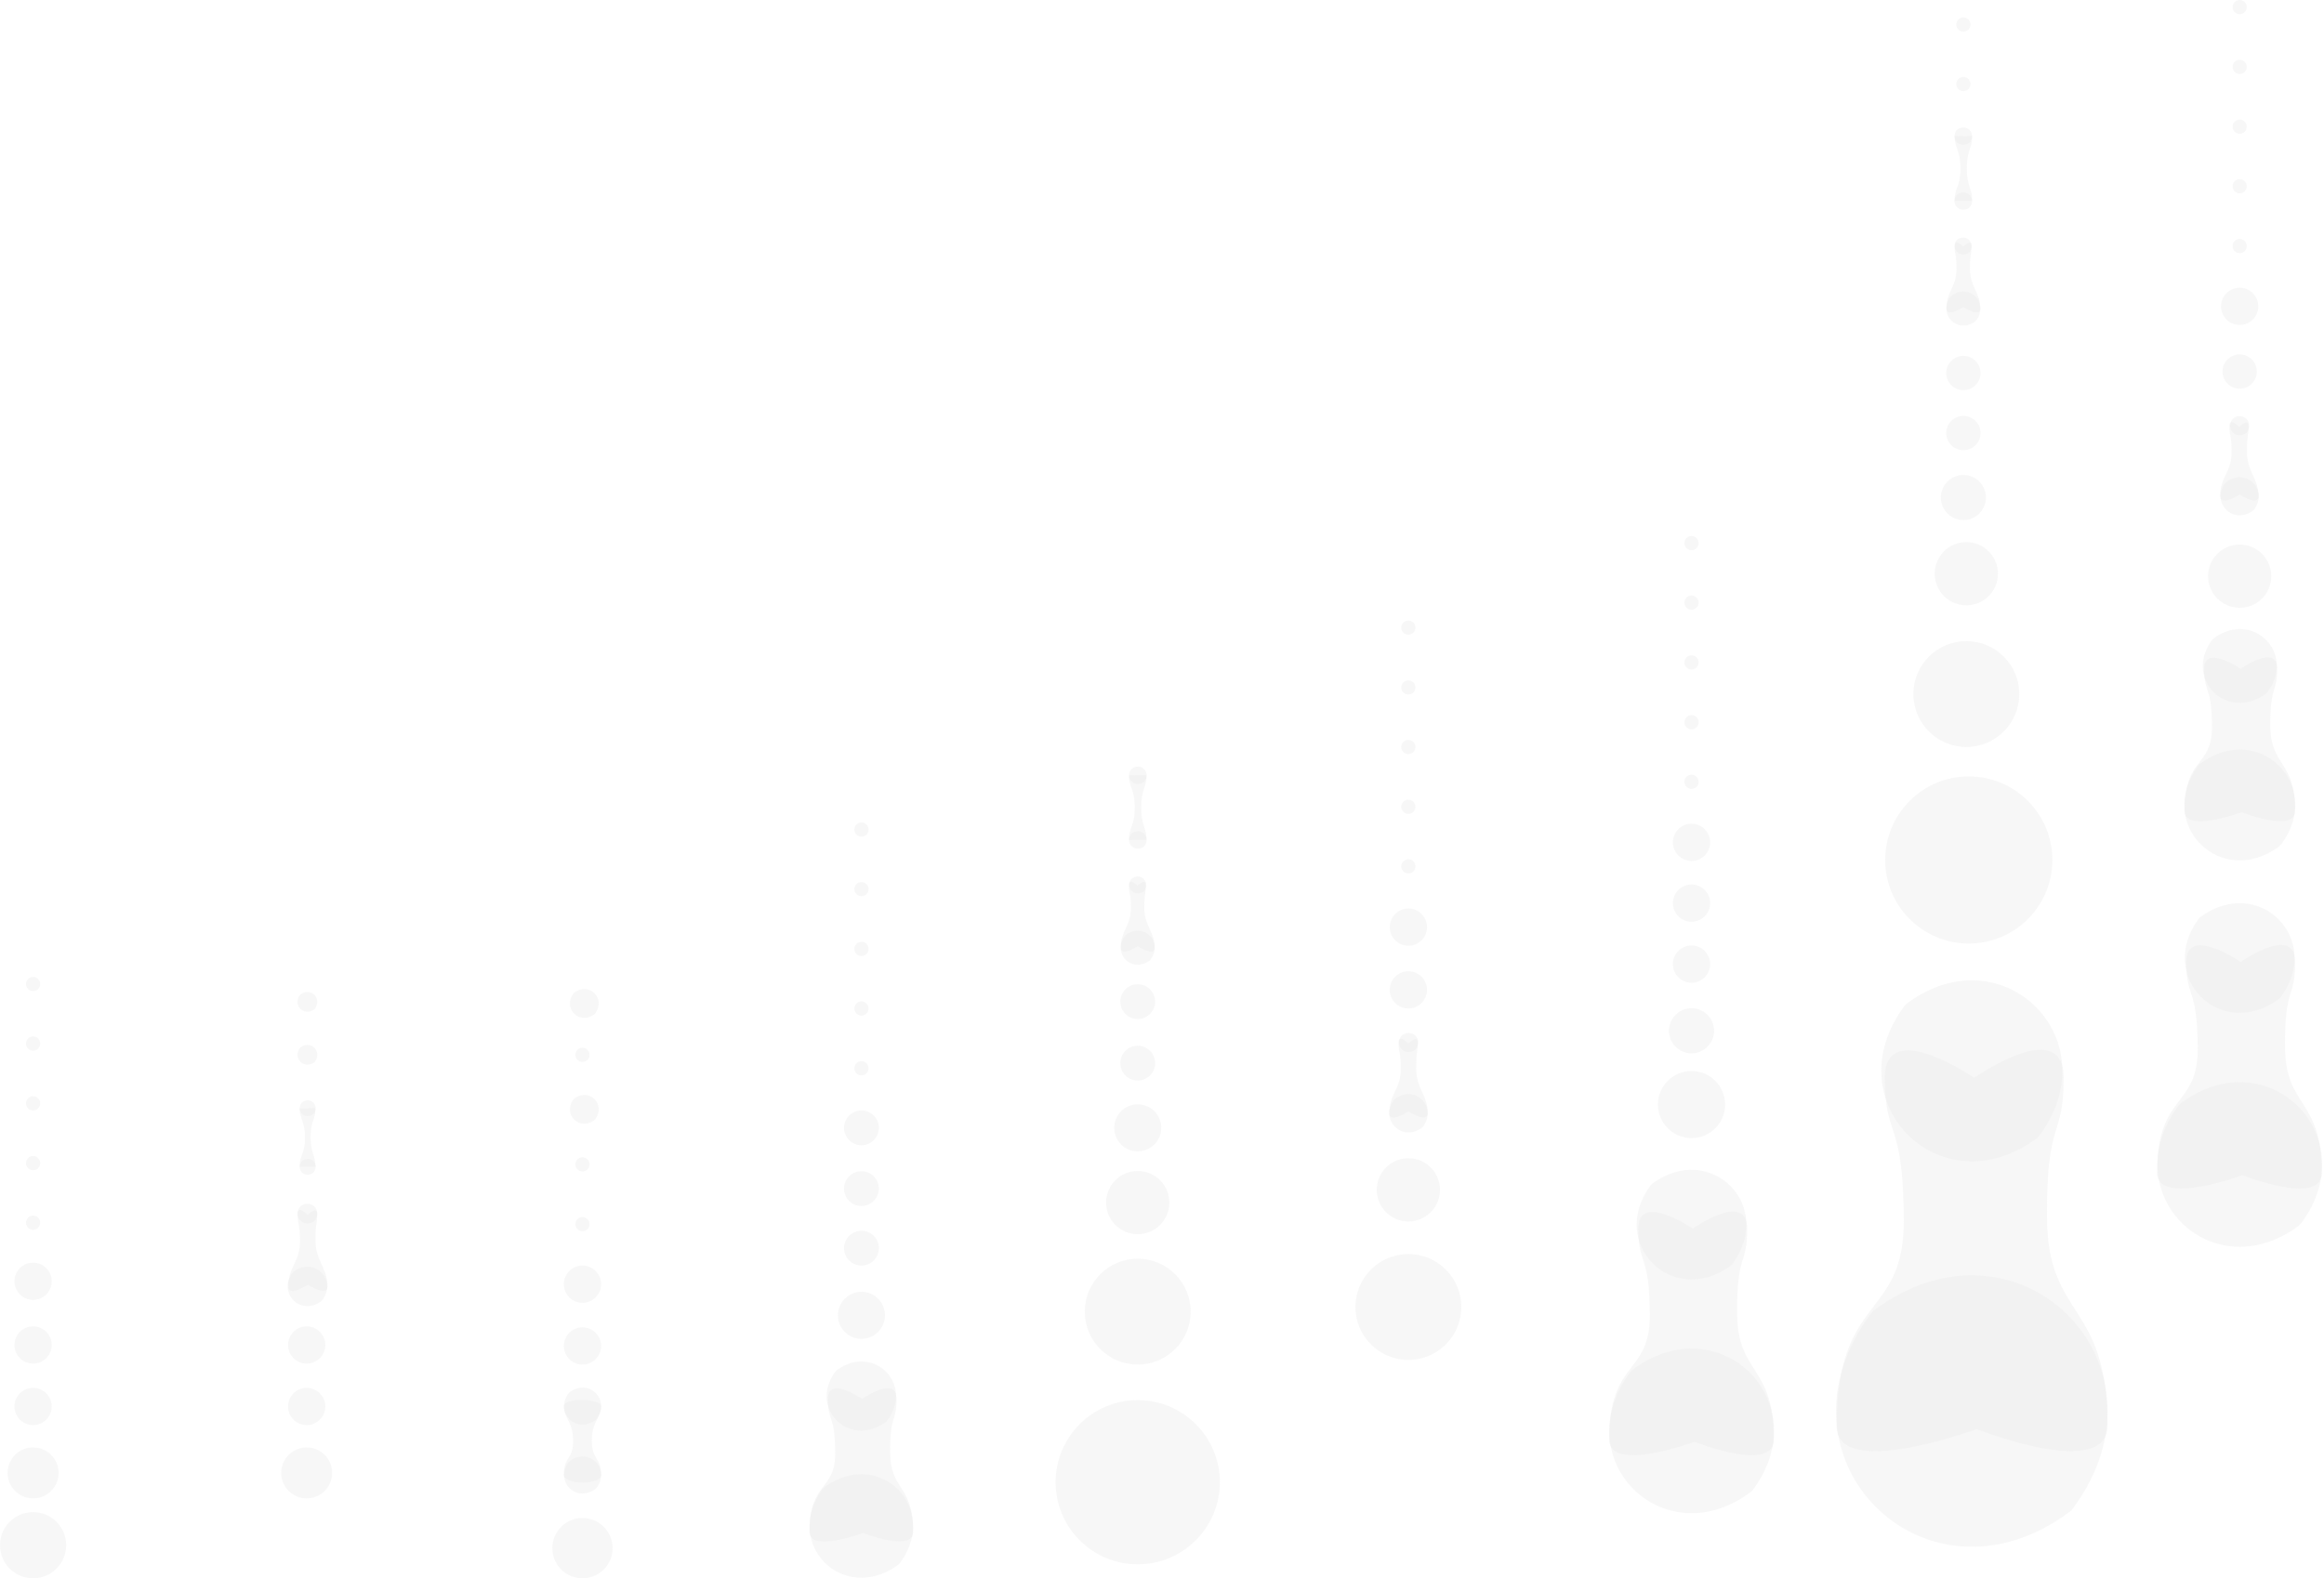 <svg width="948" height="644" viewBox="0 0 948 644" fill="none" xmlns="http://www.w3.org/2000/svg">
<g opacity="0.5">
<path opacity="0.4" d="M361.1 580.4C346.3 590.9 330 574.7 340.6 559.9C340.9 559.5 341.2 559.2 341.6 558.9C356.4 548.4 372.7 564.6 362.1 579.4C361.8 579.8 361.5 580.1 361.1 580.4Z" fill="#D7D7D7"/>
<path opacity="0.4" d="M242.3 457.2C236.2 461.4 229.6 454.8 233.8 448.7C234 448.5 234.1 448.3 234.4 448.1C240.5 443.9 247.1 450.5 242.9 456.6C242.7 456.8 242.5 457 242.3 457.2Z" fill="#D7D7D7"/>
<path opacity="0.4" d="M577.1 428.5C573.1 431.1 568.8 426.9 571.5 422.9C571.6 422.7 571.9 422.5 572.1 422.3C576.1 419.7 580.4 423.9 577.7 427.9C577.5 428.1 577.3 428.3 577.1 428.5Z" fill="#D7D7D7"/>
<path opacity="0.4" d="M579.7 460.4C571.7 465.8 563 457.1 568.4 449.1C568.7 448.7 569 448.4 569.4 448.1C577.4 442.7 586.1 451.4 580.7 459.4C580.4 459.8 580.1 460.1 579.7 460.4Z" fill="#D7D7D7"/>
<path opacity="0.4" d="M705.9 516.5C682.2 533.8 655.9 507.5 673.2 483.8C673.5 483.4 673.8 483.1 674.1 482.9C697.8 465.6 724.1 491.9 706.8 515.6C706.6 515.9 706.3 516.2 705.9 516.5Z" fill="#D7D7D7"/>
<path opacity="0.4" d="M242.3 414C236.2 418.2 229.6 411.6 233.8 405.5C234 405.3 234.1 405.1 234.4 404.9C240.5 400.7 247.1 407.3 242.9 413.4C242.7 413.7 242.5 413.9 242.3 414Z" fill="#D7D7D7"/>
<path opacity="0.4" d="M574.6 453.5C574.6 453.5 582.4 458.6 582.4 454.2C582.4 446.9 577.7 444.1 577.7 436.2C577.7 428.2 578.3 430.3 578.3 425.4C578.3 422 574.5 425.8 574.5 425.8C574.5 425.8 570.5 421.7 570.5 425.4C570.5 430.3 571.4 428.2 571.4 436.3C571.4 444.3 566.7 446.5 566.7 454.3C566.7 458.6 574.6 453.5 574.6 453.5Z" fill="#D7D7D7"/>
<path opacity="0.4" d="M466.3 363.9C462.8 366.1 459.1 362.4 461.3 358.9C461.5 358.7 461.7 358.5 461.9 358.3C465.4 356.1 469.1 359.8 466.9 363.3C466.7 363.6 466.5 363.8 466.3 363.9Z" fill="#D7D7D7"/>
<path opacity="0.4" d="M468.6 392.2C461.5 396.9 453.9 389.3 458.6 382.2C458.9 381.8 459.2 381.5 459.6 381.2C466.7 376.5 474.3 384.1 469.6 391.2C469.3 391.6 469 392 468.6 392.2Z" fill="#D7D7D7"/>
<path opacity="0.4" d="M464.1 386.1C464.1 386.1 471 390.6 471 386.7C471 380.2 466.8 377.8 466.8 370.7C466.8 363.6 467.4 365.5 467.4 361.1C467.4 358.1 464 361.4 464 361.4C464 361.4 460.5 357.8 460.5 361.1C460.5 365.5 461.3 363.6 461.3 370.7C461.3 377.8 457.2 379.7 457.2 386.6C457.1 390.6 464.1 386.1 464.1 386.1Z" fill="#D7D7D7"/>
<path opacity="0.4" d="M242.6 579.7C234.8 584.9 226.5 576.5 231.7 568.8C232 568.4 232.3 568.1 232.7 567.8C240.5 562.6 248.8 571 243.6 578.7C243.3 579.1 243 579.5 242.6 579.7Z" fill="#D7D7D7"/>
<path opacity="0.4" d="M242.6 607.8C234.8 613 226.5 604.6 231.7 596.9C232 596.5 232.3 596.2 232.7 595.9C240.5 590.7 248.8 599.1 243.6 606.8C243.3 607.2 243 607.5 242.6 607.8Z" fill="#D7D7D7"/>
<path opacity="0.4" d="M245.2 601.8C245.2 594.7 241.4 595.6 241.4 587.9C241.4 580.1 245.2 578.5 245.2 573.8C245.2 570.5 230 570.2 230 573.8C230 578.6 233.8 580.2 233.8 587.9C233.8 595.7 230 594.2 230 601.8C230.1 606 245.2 606 245.2 601.8Z" fill="#D7D7D7"/>
<path opacity="0.4" d="M366.1 638.7C343.9 654.6 319.4 630.1 335.3 607.9C335.7 607.4 336.1 606.9 336.6 606.6C358.8 590.7 383.3 615.2 367.4 637.4C367.1 637.9 366.6 638.4 366.1 638.7Z" fill="#D7D7D7"/>
<path opacity="0.4" d="M352.1 625.5C352.1 625.5 372.5 633.6 372.5 625C372.5 605.6 363.2 608.5 363.1 592.6C363 576.8 365.8 580.4 365.7 570.7C365.6 561 351.7 570.8 351.7 570.8C351.7 570.8 337.7 561.1 337.7 570.9C337.8 580.6 340.6 577 340.7 592.8C340.8 608.6 330.2 604.2 330.2 625.1C330.2 633.6 352.1 625.5 352.1 625.5Z" fill="#D7D7D7"/>
<path opacity="0.4" d="M466.401 319.2C462.801 321.5 458.9 317.7 461.3 314.1C461.5 313.9 461.701 313.7 461.901 313.5C465.501 311.2 469.4 315 467 318.6C466.8 318.8 466.601 319.1 466.401 319.2Z" fill="#D7D7D7"/>
<path opacity="0.4" d="M466.401 345.6C462.801 347.9 458.9 344.1 461.3 340.5C461.5 340.3 461.701 340.1 461.901 339.9C465.501 337.6 469.4 341.4 467 345C466.8 345.3 466.601 345.5 466.401 345.6Z" fill="#D7D7D7"/>
<path opacity="0.4" d="M464.4 342.7H467.7C467.7 337.5 465.5 337.1 465.5 329.5C465.5 321.9 467.7 321.6 467.7 316.3L460.5 316.4C460.5 321.1 462.9 322 462.9 329.6C462.9 337.2 460.5 337.3 460.5 342.8L464.4 342.7Z" fill="#D7D7D7"/>
<path opacity="0.4" d="M803 103.2C799.5 105.4 795.8 101.7 798 98.2C798.2 98 798.4 97.8 798.6 97.6C802.1 95.4 805.8 99.1 803.6 102.6C803.5 102.8 803.3 103 803 103.2Z" fill="#D7D7D7"/>
<path opacity="0.4" d="M805.4 131.4C798.3 136.1 790.7 128.5 795.4 121.4C795.7 121 796 120.7 796.4 120.4C803.5 115.7 811.1 123.3 806.4 130.4C806.1 130.8 805.8 131.2 805.4 131.4Z" fill="#D7D7D7"/>
<path opacity="0.4" d="M800.9 125.3C800.9 125.3 807.8 129.8 807.8 125.9C807.8 119.4 803.6 117 803.6 109.9C803.6 102.8 804.2 104.7 804.2 100.3C804.2 97.3 800.8 100.6 800.8 100.6C800.8 100.6 797.3 97 797.3 100.3C797.3 104.7 798.1 102.8 798.1 109.9C798.1 117 794 118.9 794 125.8C793.9 129.8 800.9 125.3 800.9 125.3Z" fill="#D7D7D7"/>
<path opacity="0.4" d="M916.1 176.8C912.1 179.4 907.9 175.2 910.5 171.2C910.7 171 910.9 170.8 911.1 170.6C915.1 168 919.3 172.2 916.7 176.2C916.6 176.5 916.3 176.7 916.1 176.8Z" fill="#D7D7D7"/>
<path opacity="0.4" d="M918.7 208.6C910.7 214 902.1 205.3 907.5 197.4C907.8 197 908.1 196.7 908.5 196.4C916.5 191 925.1 199.7 919.7 207.6C919.5 208 919.1 208.3 918.7 208.6Z" fill="#D7D7D7"/>
<path opacity="0.4" d="M913.6 201.8C913.6 201.8 921.3 206.8 921.3 202.5C921.3 195.2 916.6 192.5 916.6 184.6C916.6 176.6 917.2 178.7 917.2 173.8C917.2 170.4 913.4 174.2 913.4 174.2C913.4 174.2 909.4 170.1 909.4 173.8C909.4 178.7 910.3 176.6 910.3 184.6C910.3 192.6 905.6 194.7 905.6 202.5C905.8 206.8 913.6 201.8 913.6 201.8Z" fill="#D7D7D7"/>
<path opacity="0.4" d="M803.1 58.4C799.5 60.7 795.6 56.9 798 53.3C798.2 53.1 798.4 52.9 798.6 52.7C802.2 50.4 806.1 54.2 803.7 57.8C803.6 58.1 803.4 58.3 803.1 58.4Z" fill="#D7D7D7"/>
<path opacity="0.4" d="M803.1 84.9C799.5 87.2 795.6 83.4 798 79.8C798.2 79.6 798.4 79.4 798.6 79.2C802.2 76.9 806.1 80.7 803.7 84.3C803.6 84.5 803.4 84.7 803.1 84.9Z" fill="#D7D7D7"/>
<path opacity="0.4" d="M801.2 81.9H804.5C804.5 76.7 802.3 76.3 802.3 68.7C802.3 61.1 804.5 60.8 804.5 55.5L797.3 55.6C797.3 60.3 799.7 61.2 799.7 68.8C799.7 76.4 797.3 76.5 797.3 82L801.2 81.9Z" fill="#D7D7D7"/>
<path opacity="0.4" d="M127.5 454.8C124.2 456.9 120.8 453.4 122.9 450.2C123 450 123.3 449.8 123.5 449.6C126.8 447.5 130.2 451 128.1 454.2C127.9 454.4 127.7 454.6 127.5 454.8Z" fill="#D7D7D7"/>
<path opacity="0.4" d="M127.5 478.7C124.2 480.8 120.8 477.3 122.9 474.1C123 473.9 123.3 473.7 123.5 473.5C126.8 471.4 130.2 474.9 128.1 478.1C127.9 478.4 127.7 478.6 127.5 478.7Z" fill="#D7D7D7"/>
<path opacity="0.4" d="M125.7 476.1H128.7C128.7 471.4 126.8 471 126.7 464.1C126.7 457.2 128.7 457 128.7 452.2L122.2 452.3C122.2 456.5 124.4 457.3 124.4 464.2C124.4 471.1 122.2 471.1 122.2 476.1H125.7Z" fill="#D7D7D7"/>
<path opacity="0.4" d="M128 433.6C123.9 436.3 119.5 431.9 122.2 427.8C122.4 427.6 122.6 427.4 122.8 427.2C126.9 424.5 131.3 428.9 128.6 433C128.5 433.2 128.3 433.4 128 433.6Z" fill="#D7D7D7"/>
<path opacity="0.4" d="M130.7 531.2C122.4 536.8 113.5 527.8 119.1 519.6C119.4 519.2 119.7 518.9 120.1 518.6C128.4 513 137.3 522 131.7 530.2C131.5 530.6 131.1 530.9 130.7 531.2Z" fill="#D7D7D7"/>
<path opacity="0.4" d="M128 412C123.9 414.7 119.5 410.3 122.2 406.2C122.4 406 122.6 405.8 122.8 405.6C126.9 402.9 131.3 407.3 128.6 411.4C128.5 411.7 128.3 411.9 128 412Z" fill="#D7D7D7"/>
<path opacity="0.4" d="M128 498.4C123.9 501.1 119.5 496.7 122.2 492.6C122.4 492.4 122.6 492.2 122.8 492C126.9 489.3 131.3 493.7 128.6 497.8C128.5 498.1 128.3 498.3 128 498.4Z" fill="#D7D7D7"/>
<path opacity="0.4" d="M125.6 524.2C125.6 524.2 133.6 529.4 133.6 524.9C133.6 517.4 128.8 514.6 128.7 506.4C128.7 498.1 129.4 500.4 129.4 495.3C129.4 491.8 125.5 495.7 125.5 495.7C125.5 495.7 121.4 491.5 121.4 495.3C121.4 500.4 122.3 498.2 122.4 506.5C122.4 514.8 117.6 516.9 117.6 525C117.6 529.4 125.6 524.2 125.6 524.2Z" fill="#D7D7D7"/>
<path opacity="0.4" d="M713.9 609C678.4 635.1 638.8 595.5 664.9 560C665.3 559.5 665.7 559 666.2 558.7C701.7 532.6 741.3 572.2 715.2 607.7C714.8 608.2 714.4 608.7 713.9 609Z" fill="#D7D7D7"/>
<path opacity="0.4" d="M691.2 588.3C691.2 588.3 723.6 601.2 723.6 587.4C723.6 556.7 708.8 561.1 708.6 536C708.4 510.9 712.8 516.6 712.7 501.2C712.6 485.8 690.5 501.3 690.5 501.3C690.5 501.3 668.2 486 668.3 501.4C668.4 516.8 672.8 511.1 673 536.2C673.2 561.3 656.4 554.4 656.4 587.4C656.5 601.2 691.2 588.3 691.2 588.3Z" fill="#D7D7D7"/>
<path opacity="0.4" d="M929.5 407.7C905.8 425 879.5 398.7 896.8 375C897.1 374.6 897.4 374.3 897.7 374.1C921.4 356.8 947.7 383.1 930.4 406.8C930.2 407.1 929.8 407.4 929.5 407.7Z" fill="#D7D7D7"/>
<path opacity="0.4" d="M937.5 500.3C902 526.4 862.4 486.8 888.5 451.3C888.9 450.8 889.3 450.3 889.8 450C925.3 423.9 964.9 463.5 938.8 499C938.4 499.4 938 499.9 937.5 500.3Z" fill="#D7D7D7"/>
<path opacity="0.4" d="M914.7 479.5C914.7 479.5 947.1 492.4 947.1 478.6C947.1 447.9 932.3 452.3 932.1 427.2C931.9 402.1 936.3 407.8 936.2 392.4C936.1 377 914 392.5 914 392.5C914 392.5 891.7 377.2 891.8 392.6C891.9 408 896.3 402.3 896.5 427.4C896.7 452.5 879.9 445.6 879.9 478.6C880.1 492.4 914.7 479.5 914.7 479.5Z" fill="#D7D7D7"/>
<path opacity="0.4" d="M924.1 283.2C908.3 294.5 890.8 277.1 902.2 261.3C902.5 260.9 902.8 260.6 903.2 260.3C919 249 936.5 266.4 925.1 282.2C924.8 282.6 924.5 282.9 924.1 283.2Z" fill="#D7D7D7"/>
<path opacity="0.4" d="M929.4 345.6C905.7 362.7 879.4 336.4 896.5 312.7C896.9 312.2 897.3 311.7 897.9 311.3C921.6 294.2 947.9 320.5 930.8 344.2C930.4 344.7 929.9 345.2 929.4 345.6Z" fill="#D7D7D7"/>
<path opacity="0.4" d="M914.4 331.4C914.4 331.4 936.2 340.1 936.2 330.8C936.2 310.1 926.3 313.1 926.1 296.2C926 279.3 928.9 283.1 928.9 272.8C928.8 262.4 914 272.9 914 272.9C914 272.9 899 262.6 899.1 273C899.2 283.4 902.2 279.5 902.3 296.4C902.4 313.3 891.1 308.6 891.1 330.9C891 340.1 914.4 331.4 914.4 331.4Z" fill="#D7D7D7"/>
<path opacity="0.4" d="M830.9 464.4C791.7 493.6 747.7 449.6 776.9 410.4C777.2 410.1 777.5 409.7 777.8 409.5C817 380.3 861 424.3 831.8 463.5C831.6 463.9 831.3 464.2 830.9 464.4Z" fill="#D7D7D7"/>
<path opacity="0.4" d="M844.2 616.9C785.299 660.7 719.4 594.8 763.2 535.9C763.6 535.4 763.999 535 764.499 534.6C823.399 490.8 889.299 556.7 845.499 615.6C845.199 616.1 844.7 616.6 844.2 616.9Z" fill="#D7D7D7"/>
<path opacity="0.4" d="M806.3 583.1C806.3 583.1 859.7 604.3 859.7 581.7C859.7 531 835.3 538.4 835 497C834.7 455.6 841.9 465 841.8 439.6C841.6 414.2 805.3 439.8 805.3 439.8C805.3 439.8 768.6 414.5 768.8 440C769 465.4 776.3 455.9 776.6 497.4C776.9 538.8 749.2 527.4 749.2 581.8C749.1 604.3 806.3 583.1 806.3 583.1Z" fill="#D7D7D7"/>
<path opacity="0.4" d="M125.1 611.4C130.844 611.4 135.5 606.744 135.5 601C135.5 595.256 130.844 590.6 125.1 590.6C119.356 590.6 114.7 595.256 114.7 601C114.7 606.744 119.356 611.4 125.1 611.4Z" fill="#D7D7D7"/>
<path opacity="0.4" d="M237.6 644C244.393 644 249.9 638.493 249.9 631.7C249.9 624.907 244.393 619.4 237.6 619.4C230.807 619.4 225.3 624.907 225.3 631.7C225.3 638.493 230.807 644 237.6 644Z" fill="#D7D7D7"/>
<path opacity="0.4" d="M13.5 644C20.956 644 27 637.956 27 630.5C27 623.044 20.956 617 13.5 617C6.044 617 0 623.044 0 630.5C0 637.956 6.044 644 13.5 644Z" fill="#D7D7D7"/>
<path opacity="0.4" d="M237.6 556.8C241.797 556.8 245.2 553.397 245.2 549.2C245.2 545.003 241.797 541.6 237.6 541.6C233.403 541.6 230 545.003 230 549.2C230 553.397 233.403 556.8 237.6 556.8Z" fill="#D7D7D7"/>
<path opacity="0.4" d="M351.4 546.3C356.702 546.3 361 542.002 361 536.7C361 531.398 356.702 527.1 351.4 527.1C346.098 527.1 341.8 531.398 341.8 536.7C341.8 542.002 346.098 546.3 351.4 546.3Z" fill="#D7D7D7"/>
<path opacity="0.4" d="M351.4 516.4C355.321 516.4 358.5 513.221 358.5 509.3C358.5 505.379 355.321 502.2 351.4 502.2C347.479 502.2 344.3 505.379 344.3 509.3C344.3 513.221 347.479 516.4 351.4 516.4Z" fill="#D7D7D7"/>
<path opacity="0.4" d="M351.4 492.1C355.321 492.1 358.5 488.921 358.5 485C358.5 481.079 355.321 477.9 351.4 477.9C347.479 477.9 344.3 481.079 344.3 485C344.3 488.921 347.479 492.1 351.4 492.1Z" fill="#D7D7D7"/>
<path opacity="0.4" d="M351.4 467.3C355.321 467.3 358.5 464.121 358.5 460.2C358.5 456.279 355.321 453.1 351.4 453.1C347.479 453.1 344.3 456.279 344.3 460.2C344.3 464.121 347.479 467.3 351.4 467.3Z" fill="#D7D7D7"/>
<path opacity="0.4" d="M351.4 438.8C353.002 438.8 354.3 437.502 354.3 435.9C354.3 434.299 353.002 433 351.4 433C349.798 433 348.5 434.299 348.5 435.9C348.5 437.502 349.798 438.8 351.4 438.8Z" fill="#D7D7D7"/>
<path opacity="0.4" d="M351.4 414.4C353.002 414.4 354.3 413.102 354.3 411.5C354.3 409.898 353.002 408.6 351.4 408.6C349.798 408.6 348.5 409.898 348.5 411.5C348.5 413.102 349.798 414.4 351.4 414.4Z" fill="#D7D7D7"/>
<path opacity="0.4" d="M351.4 390.1C353.002 390.1 354.3 388.802 354.3 387.2C354.3 385.598 353.002 384.3 351.4 384.3C349.798 384.3 348.5 385.598 348.5 387.2C348.5 388.802 349.798 390.1 351.4 390.1Z" fill="#D7D7D7"/>
<path opacity="0.4" d="M351.4 365.7C353.002 365.7 354.3 364.402 354.3 362.8C354.3 361.198 353.002 359.9 351.4 359.9C349.798 359.9 348.5 361.198 348.5 362.8C348.5 364.402 349.798 365.7 351.4 365.7Z" fill="#D7D7D7"/>
<path opacity="0.4" d="M351.4 341.4C353.002 341.4 354.3 340.102 354.3 338.5C354.3 336.898 353.002 335.6 351.4 335.6C349.798 335.6 348.5 336.898 348.5 338.5C348.5 340.102 349.798 341.4 351.4 341.4Z" fill="#D7D7D7"/>
<path opacity="0.4" d="M13.5 501.8C15.101 501.8 16.4 500.502 16.4 498.9C16.4 497.299 15.101 496 13.5 496C11.898 496 10.6 497.299 10.6 498.9C10.6 500.502 11.898 501.8 13.5 501.8Z" fill="#D7D7D7"/>
<path opacity="0.4" d="M13.5 477.5C15.101 477.5 16.4 476.202 16.4 474.6C16.4 472.998 15.101 471.7 13.5 471.7C11.898 471.7 10.6 472.998 10.6 474.6C10.6 476.202 11.898 477.5 13.5 477.5Z" fill="#D7D7D7"/>
<path opacity="0.4" d="M13.5 453.1C15.101 453.1 16.4 451.802 16.4 450.2C16.4 448.598 15.101 447.3 13.5 447.3C11.898 447.3 10.6 448.598 10.6 450.2C10.6 451.802 11.898 453.1 13.5 453.1Z" fill="#D7D7D7"/>
<path opacity="0.4" d="M13.5 428.7C15.101 428.7 16.4 427.402 16.4 425.8C16.4 424.198 15.101 422.9 13.5 422.9C11.898 422.9 10.6 424.198 10.6 425.8C10.6 427.402 11.898 428.7 13.5 428.7Z" fill="#D7D7D7"/>
<path opacity="0.4" d="M13.5 404.4C15.101 404.4 16.4 403.102 16.4 401.5C16.4 399.898 15.101 398.6 13.5 398.6C11.898 398.6 10.6 399.898 10.6 401.5C10.6 403.102 11.898 404.4 13.5 404.4Z" fill="#D7D7D7"/>
<path opacity="0.4" d="M574.5 356.4C576.101 356.4 577.4 355.102 577.4 353.5C577.4 351.898 576.101 350.6 574.5 350.6C572.898 350.6 571.6 351.898 571.6 353.5C571.6 355.102 572.898 356.4 574.5 356.4Z" fill="#D7D7D7"/>
<path opacity="0.4" d="M574.5 332.1C576.101 332.1 577.4 330.802 577.4 329.2C577.4 327.598 576.101 326.3 574.5 326.3C572.898 326.3 571.6 327.598 571.6 329.2C571.6 330.802 572.898 332.1 574.5 332.1Z" fill="#D7D7D7"/>
<path opacity="0.4" d="M574.5 307.7C576.101 307.7 577.4 306.402 577.4 304.8C577.4 303.198 576.101 301.9 574.5 301.9C572.898 301.9 571.6 303.198 571.6 304.8C571.6 306.402 572.898 307.7 574.5 307.7Z" fill="#D7D7D7"/>
<path opacity="0.4" d="M574.5 283.4C576.101 283.4 577.4 282.102 577.4 280.5C577.4 278.898 576.101 277.6 574.5 277.6C572.898 277.6 571.6 278.898 571.6 280.5C571.6 282.102 572.898 283.4 574.5 283.4Z" fill="#D7D7D7"/>
<path opacity="0.4" d="M574.5 259C576.101 259 577.4 257.702 577.4 256.1C577.4 254.498 576.101 253.2 574.5 253.2C572.898 253.2 571.6 254.498 571.6 256.1C571.6 257.702 572.898 259 574.5 259Z" fill="#D7D7D7"/>
<path opacity="0.4" d="M690 321.9C691.601 321.9 692.9 320.602 692.9 319C692.9 317.398 691.601 316.1 690 316.1C688.398 316.1 687.1 317.398 687.1 319C687.1 320.602 688.398 321.9 690 321.9Z" fill="#D7D7D7"/>
<path opacity="0.4" d="M690 297.6C691.601 297.6 692.9 296.302 692.9 294.7C692.9 293.098 691.601 291.8 690 291.8C688.398 291.8 687.1 293.098 687.1 294.7C687.1 296.302 688.398 297.6 690 297.6Z" fill="#D7D7D7"/>
<path opacity="0.4" d="M690 273.2C691.601 273.2 692.9 271.902 692.9 270.3C692.9 268.698 691.601 267.4 690 267.4C688.398 267.4 687.1 268.698 687.1 270.3C687.1 271.902 688.398 273.2 690 273.2Z" fill="#D7D7D7"/>
<path opacity="0.4" d="M690 248.8C691.601 248.8 692.9 247.502 692.9 245.9C692.9 244.299 691.601 243 690 243C688.398 243 687.1 244.299 687.1 245.9C687.1 247.502 688.398 248.8 690 248.8Z" fill="#D7D7D7"/>
<path opacity="0.4" d="M690 224.5C691.601 224.5 692.9 223.202 692.9 221.6C692.9 219.998 691.601 218.7 690 218.7C688.398 218.7 687.1 219.998 687.1 221.6C687.1 223.202 688.398 224.5 690 224.5Z" fill="#D7D7D7"/>
<path opacity="0.4" d="M800.9 37.2C802.502 37.2 803.8 35.902 803.8 34.3C803.8 32.698 802.502 31.4 800.9 31.4C799.298 31.4 798 32.698 798 34.3C798 35.902 799.298 37.2 800.9 37.2Z" fill="#D7D7D7"/>
<path opacity="0.4" d="M800.9 12.9C802.502 12.9 803.8 11.602 803.8 10C803.8 8.398 802.502 7.1 800.9 7.1C799.298 7.1 798 8.398 798 10C798 11.602 799.298 12.9 800.9 12.9Z" fill="#D7D7D7"/>
<path opacity="0.4" d="M237.6 531.6C241.797 531.6 245.2 528.197 245.2 524C245.2 519.803 241.797 516.4 237.6 516.4C233.403 516.4 230 519.803 230 524C230 528.197 233.403 531.6 237.6 531.6Z" fill="#D7D7D7"/>
<path opacity="0.4" d="M237.6 502.4C239.202 502.4 240.5 501.102 240.5 499.5C240.5 497.898 239.202 496.6 237.6 496.6C235.999 496.6 234.7 497.898 234.7 499.5C234.7 501.102 235.999 502.4 237.6 502.4Z" fill="#D7D7D7"/>
<path opacity="0.4" d="M237.6 478C239.202 478 240.5 476.702 240.5 475.1C240.5 473.498 239.202 472.2 237.6 472.2C235.999 472.2 234.7 473.498 234.7 475.1C234.7 476.702 235.999 478 237.6 478Z" fill="#D7D7D7"/>
<path opacity="0.4" d="M237.6 433.3C239.202 433.3 240.5 432.002 240.5 430.4C240.5 428.799 239.202 427.5 237.6 427.5C235.999 427.5 234.7 428.799 234.7 430.4C234.7 432.002 235.999 433.3 237.6 433.3Z" fill="#D7D7D7"/>
<path opacity="0.4" d="M464.1 638.3C482.601 638.3 497.6 623.302 497.6 604.8C497.6 586.299 482.601 571.3 464.1 571.3C445.598 571.3 430.6 586.299 430.6 604.8C430.6 623.302 445.598 638.3 464.1 638.3Z" fill="#D7D7D7"/>
<path opacity="0.4" d="M464.1 556.8C476.029 556.8 485.7 547.129 485.7 535.2C485.7 523.271 476.029 513.6 464.1 513.6C452.171 513.6 442.5 523.271 442.5 535.2C442.5 547.129 452.171 556.8 464.1 556.8Z" fill="#D7D7D7"/>
<path opacity="0.4" d="M574.5 554.9C586.43 554.9 596.1 545.229 596.1 533.3C596.1 521.371 586.43 511.7 574.5 511.7C562.571 511.7 552.9 521.371 552.9 533.3C552.9 545.229 562.571 554.9 574.5 554.9Z" fill="#D7D7D7"/>
<path opacity="0.4" d="M802.1 304.8C814.029 304.8 823.7 295.129 823.7 283.2C823.7 271.271 814.029 261.6 802.1 261.6C790.171 261.6 780.5 271.271 780.5 283.2C780.5 295.129 790.171 304.8 802.1 304.8Z" fill="#D7D7D7"/>
<path opacity="0.4" d="M803.1 385C821.933 385 837.2 369.733 837.2 350.9C837.2 332.067 821.933 316.8 803.1 316.8C784.267 316.8 769 332.067 769 350.9C769 369.733 784.267 385 803.1 385Z" fill="#D7D7D7"/>
<path opacity="0.4" d="M574.5 498.4C581.624 498.4 587.4 492.624 587.4 485.5C587.4 478.376 581.624 472.6 574.5 472.6C567.375 472.6 561.6 478.376 561.6 485.5C561.6 492.624 567.375 498.4 574.5 498.4Z" fill="#D7D7D7"/>
<path opacity="0.4" d="M802.1 247C809.225 247 815 241.225 815 234.1C815 226.976 809.225 221.2 802.1 221.2C794.976 221.2 789.2 226.976 789.2 234.1C789.2 241.225 794.976 247 802.1 247Z" fill="#D7D7D7"/>
<path opacity="0.4" d="M913.6 248C920.725 248 926.5 242.225 926.5 235.1C926.5 227.976 920.725 222.2 913.6 222.2C906.476 222.2 900.7 227.976 900.7 235.1C900.7 242.225 906.476 248 913.6 248Z" fill="#D7D7D7"/>
<path opacity="0.4" d="M574.5 411.5C578.698 411.5 582.1 408.098 582.1 403.9C582.1 399.703 578.698 396.3 574.5 396.3C570.303 396.3 566.9 399.703 566.9 403.9C566.9 408.098 570.303 411.5 574.5 411.5Z" fill="#D7D7D7"/>
<path opacity="0.4" d="M574.5 385.9C578.698 385.9 582.1 382.497 582.1 378.3C582.1 374.103 578.698 370.7 574.5 370.7C570.303 370.7 566.9 374.103 566.9 378.3C566.9 382.497 570.303 385.9 574.5 385.9Z" fill="#D7D7D7"/>
<path opacity="0.4" d="M690 351.3C694.198 351.3 697.6 347.897 697.6 343.7C697.6 339.503 694.198 336.1 690 336.1C685.803 336.1 682.4 339.503 682.4 343.7C682.4 347.897 685.803 351.3 690 351.3Z" fill="#D7D7D7"/>
<path opacity="0.4" d="M913.6 103.3C915.202 103.3 916.5 102.002 916.5 100.4C916.5 98.798 915.202 97.5 913.6 97.5C911.999 97.5 910.7 98.798 910.7 100.4C910.7 102.002 911.999 103.3 913.6 103.3Z" fill="#D7D7D7"/>
<path opacity="0.4" d="M913.6 78.9C915.202 78.9 916.5 77.602 916.5 76C916.5 74.398 915.202 73.1 913.6 73.1C911.999 73.1 910.7 74.398 910.7 76C910.7 77.602 911.999 78.9 913.6 78.9Z" fill="#D7D7D7"/>
<path opacity="0.4" d="M913.6 54.6C915.202 54.6 916.5 53.302 916.5 51.7C916.5 50.098 915.202 48.8 913.6 48.8C911.999 48.8 910.7 50.098 910.7 51.7C910.7 53.302 911.999 54.6 913.6 54.6Z" fill="#D7D7D7"/>
<path opacity="0.4" d="M913.6 30.2C915.202 30.2 916.5 28.902 916.5 27.3C916.5 25.698 915.202 24.4 913.6 24.4C911.999 24.4 910.7 25.698 910.7 27.3C910.7 28.902 911.999 30.2 913.6 30.2Z" fill="#D7D7D7"/>
<path opacity="0.4" d="M913.6 5.8C915.202 5.8 916.5 4.502 916.5 2.9C916.5 1.298 915.202 0 913.6 0C911.999 0 910.7 1.298 910.7 2.9C910.7 4.502 911.999 5.8 913.6 5.8Z" fill="#D7D7D7"/>
<path opacity="0.4" d="M913.6 132.6C917.797 132.6 921.2 129.197 921.2 125C921.2 120.803 917.797 117.4 913.6 117.4C909.403 117.4 906 120.803 906 125C906 129.197 909.403 132.6 913.6 132.6Z" fill="#D7D7D7"/>
<path opacity="0.4" d="M690 376.1C694.198 376.1 697.6 372.697 697.6 368.5C697.6 364.303 694.198 360.9 690 360.9C685.803 360.9 682.4 364.303 682.4 368.5C682.4 372.697 685.803 376.1 690 376.1Z" fill="#D7D7D7"/>
<path opacity="0.4" d="M690 401C694.198 401 697.6 397.598 697.6 393.4C697.6 389.203 694.198 385.8 690 385.8C685.803 385.8 682.4 389.203 682.4 393.4C682.4 397.598 685.803 401 690 401Z" fill="#D7D7D7"/>
<path opacity="0.4" d="M690 429.8C695.081 429.8 699.2 425.681 699.2 420.6C699.2 415.519 695.081 411.4 690 411.4C684.919 411.4 680.8 415.519 680.8 420.6C680.8 425.681 684.919 429.8 690 429.8Z" fill="#D7D7D7"/>
<path opacity="0.4" d="M800.9 212.2C805.981 212.2 810.1 208.081 810.1 203C810.1 197.919 805.981 193.8 800.9 193.8C795.819 193.8 791.7 197.919 791.7 203C791.7 208.081 795.819 212.2 800.9 212.2Z" fill="#D7D7D7"/>
<path opacity="0.4" d="M800.9 183.7C804.766 183.7 807.9 180.566 807.9 176.7C807.9 172.834 804.766 169.7 800.9 169.7C797.034 169.7 793.9 172.834 793.9 176.7C793.9 180.566 797.034 183.7 800.9 183.7Z" fill="#D7D7D7"/>
<path opacity="0.4" d="M913.6 158.6C917.466 158.6 920.6 155.466 920.6 151.6C920.6 147.734 917.466 144.6 913.6 144.6C909.734 144.6 906.6 147.734 906.6 151.6C906.6 155.466 909.734 158.6 913.6 158.6Z" fill="#D7D7D7"/>
<path opacity="0.4" d="M800.9 159.2C804.766 159.2 807.9 156.066 807.9 152.2C807.9 148.334 804.766 145.2 800.9 145.2C797.034 145.2 793.9 148.334 793.9 152.2C793.9 156.066 797.034 159.2 800.9 159.2Z" fill="#D7D7D7"/>
<path opacity="0.4" d="M690 464.4C697.566 464.4 703.7 458.266 703.7 450.7C703.7 443.134 697.566 437 690 437C682.434 437 676.3 443.134 676.3 450.7C676.3 458.266 682.434 464.4 690 464.4Z" fill="#D7D7D7"/>
<path opacity="0.4" d="M464.1 503.6C471.225 503.6 477 497.824 477 490.7C477 483.575 471.225 477.8 464.1 477.8C456.976 477.8 451.2 483.575 451.2 490.7C451.2 497.824 456.976 503.6 464.1 503.6Z" fill="#D7D7D7"/>
<path opacity="0.4" d="M464.1 469.8C469.402 469.8 473.7 465.502 473.7 460.2C473.7 454.898 469.402 450.6 464.1 450.6C458.798 450.6 454.5 454.898 454.5 460.2C454.5 465.502 458.798 469.8 464.1 469.8Z" fill="#D7D7D7"/>
<path opacity="0.4" d="M464.1 440.9C468.021 440.9 471.2 437.721 471.2 433.8C471.2 429.879 468.021 426.7 464.1 426.7C460.179 426.7 457 429.879 457 433.8C457 437.721 460.179 440.9 464.1 440.9Z" fill="#D7D7D7"/>
<path opacity="0.4" d="M464.1 415.8C468.021 415.8 471.2 412.621 471.2 408.7C471.2 404.779 468.021 401.6 464.1 401.6C460.179 401.6 457 404.779 457 408.7C457 412.621 460.179 415.8 464.1 415.8Z" fill="#D7D7D7"/>
<path opacity="0.4" d="M125.1 581.5C129.297 581.5 132.7 578.098 132.7 573.9C132.7 569.703 129.297 566.3 125.1 566.3C120.903 566.3 117.5 569.703 117.5 573.9C117.5 578.098 120.903 581.5 125.1 581.5Z" fill="#D7D7D7"/>
<path opacity="0.4" d="M125.1 556.4C129.297 556.4 132.7 552.997 132.7 548.8C132.7 544.603 129.297 541.2 125.1 541.2C120.903 541.2 117.5 544.603 117.5 548.8C117.5 552.997 120.903 556.4 125.1 556.4Z" fill="#D7D7D7"/>
<path opacity="0.4" d="M13.5 611.4C19.243 611.4 23.9 606.744 23.9 601C23.9 595.256 19.243 590.6 13.5 590.6C7.756 590.6 3.1 595.256 3.1 601C3.1 606.744 7.756 611.4 13.5 611.4Z" fill="#D7D7D7"/>
<path opacity="0.4" d="M13.5 581.5C17.698 581.5 21.1 578.098 21.1 573.9C21.1 569.703 17.698 566.3 13.5 566.3C9.303 566.3 5.9 569.703 5.9 573.9C5.9 578.098 9.303 581.5 13.5 581.5Z" fill="#D7D7D7"/>
<path opacity="0.4" d="M13.5 556.4C17.698 556.4 21.1 552.997 21.1 548.8C21.1 544.603 17.698 541.2 13.5 541.2C9.303 541.2 5.9 544.603 5.9 548.8C5.9 552.997 9.303 556.4 13.5 556.4Z" fill="#D7D7D7"/>
<path opacity="0.4" d="M13.5 530.4C17.698 530.4 21.1 526.997 21.1 522.8C21.1 518.603 17.698 515.2 13.5 515.2C9.303 515.2 5.9 518.603 5.9 522.8C5.9 526.997 9.303 530.4 13.5 530.4Z" fill="#D7D7D7"/>
</g>
</svg>
